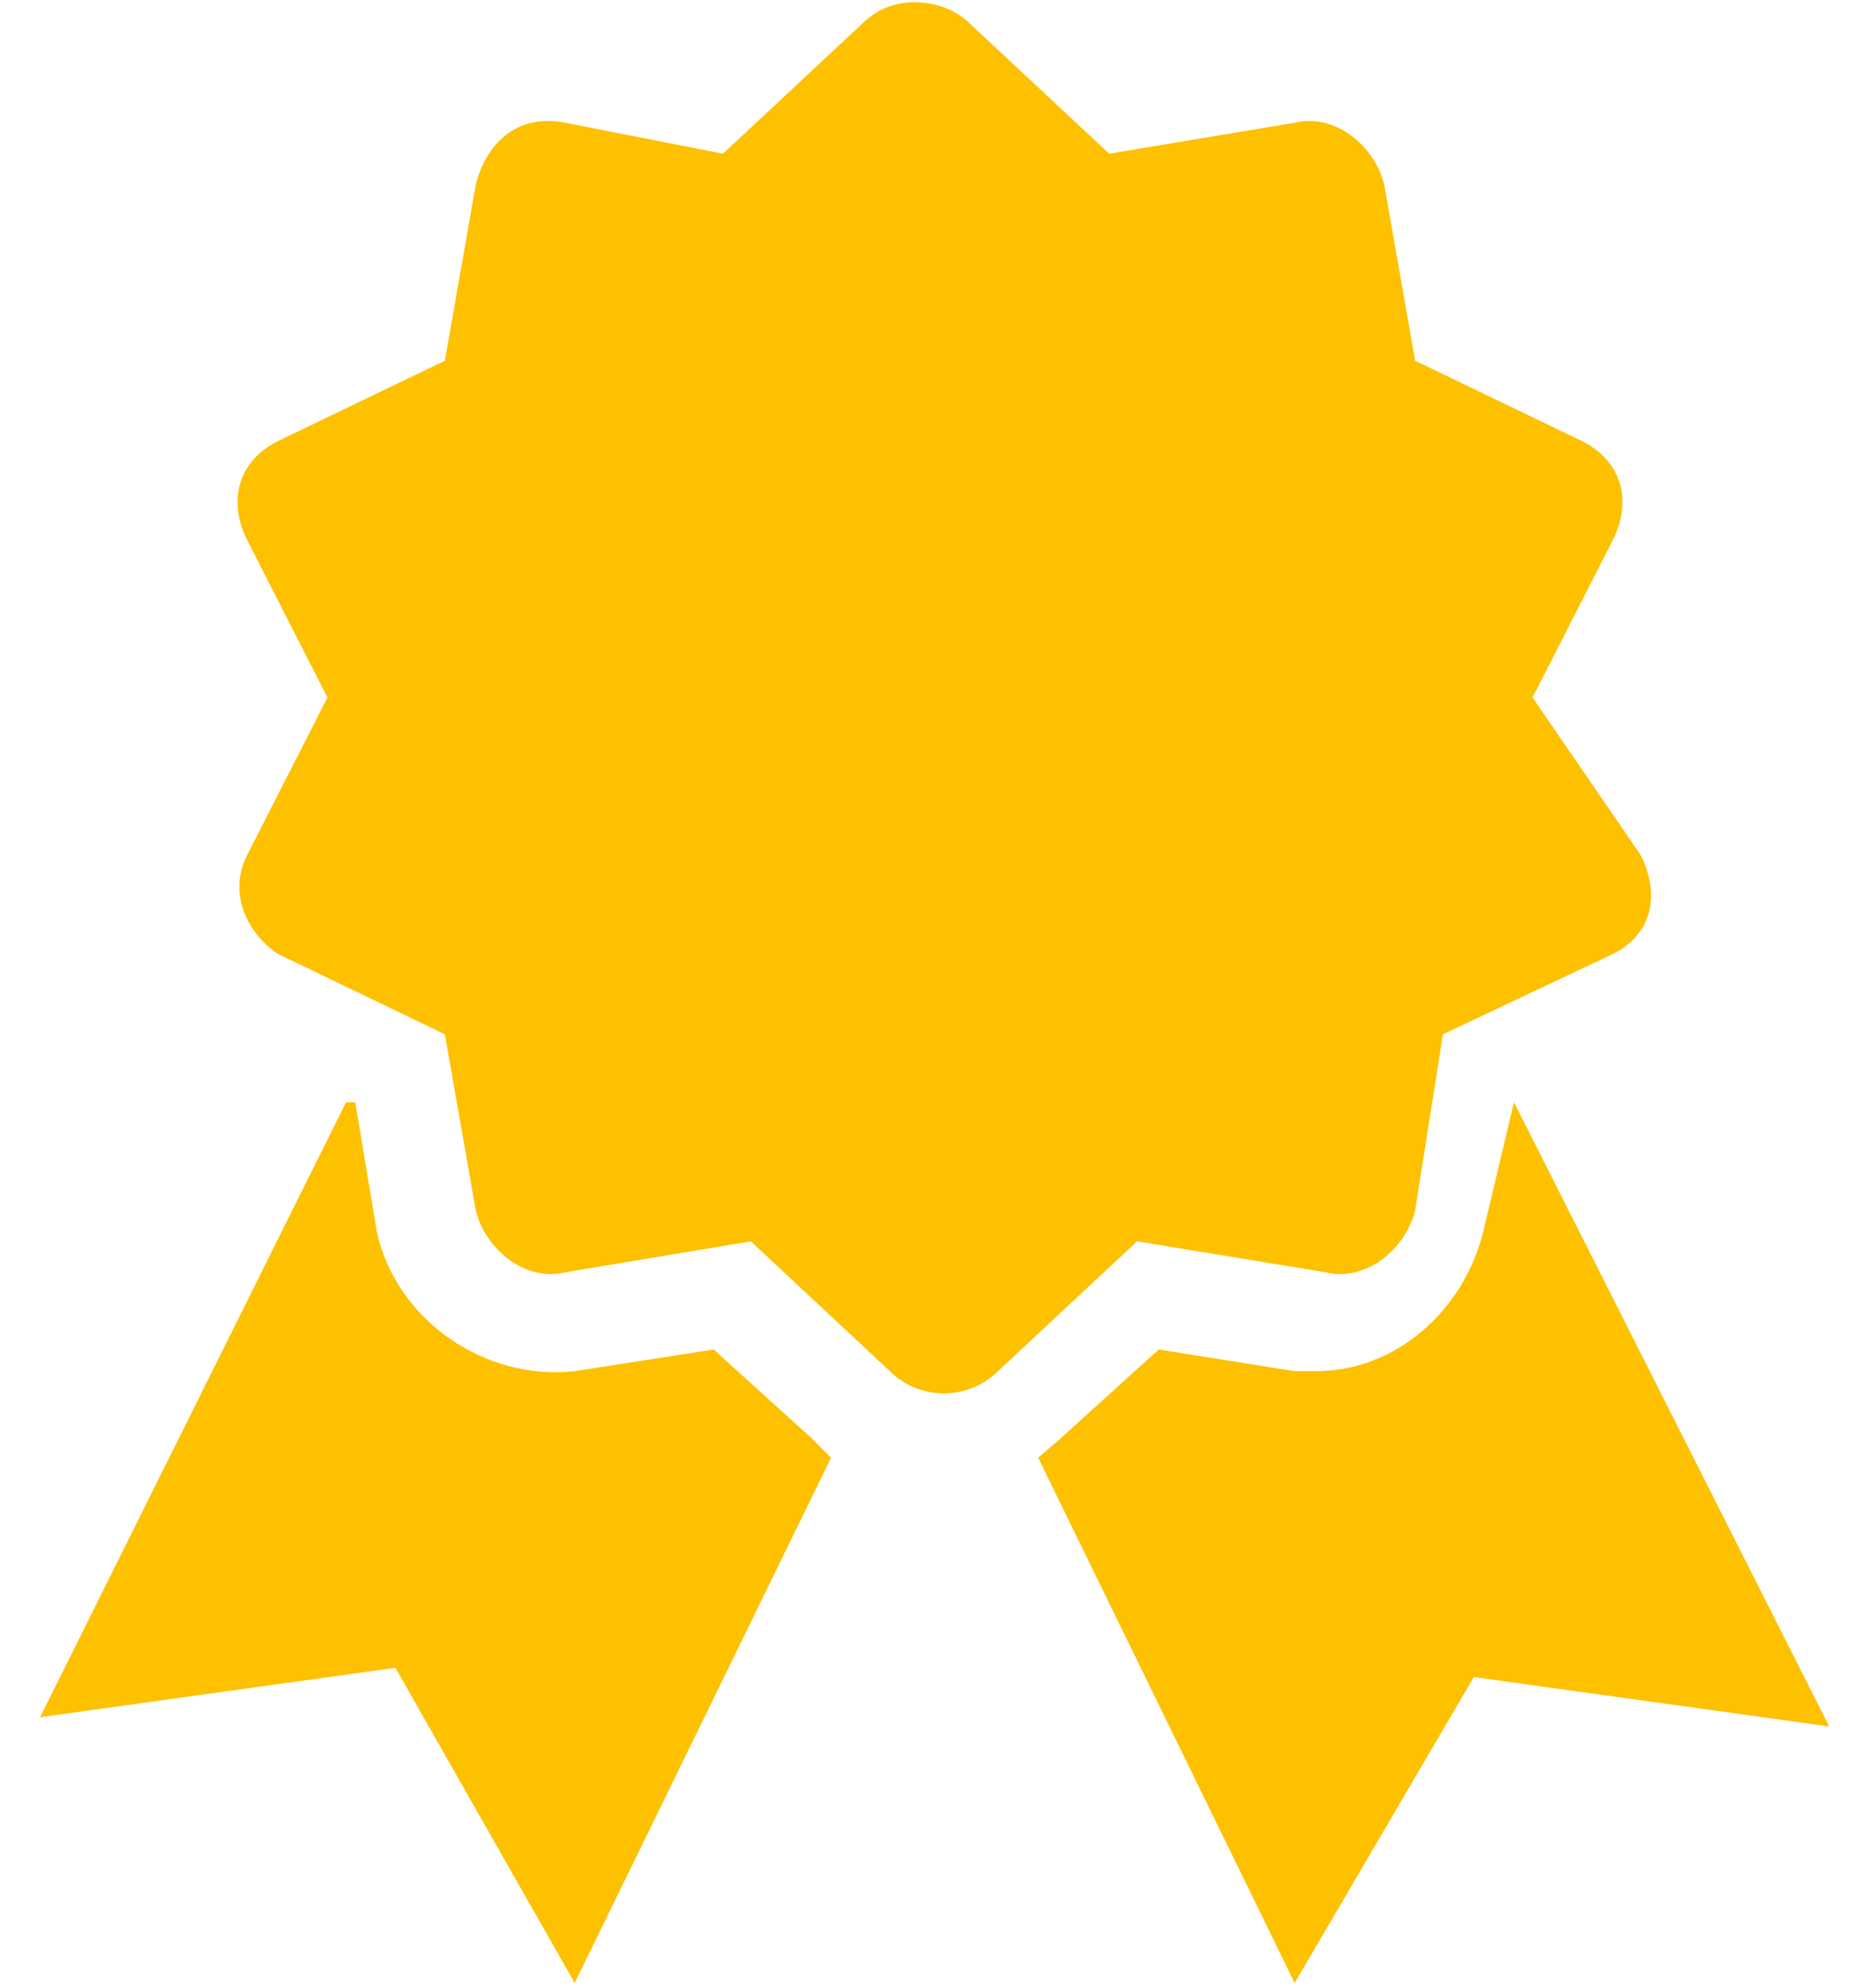 <svg width="29" height="31" viewBox="0 0 29 31" fill="none" xmlns="http://www.w3.org/2000/svg">
<path d="M14.259 0.035C13.951 0.035 13.671 0.141 13.44 0.372L11.272 2.396L8.815 1.914C8.044 1.76 7.572 2.261 7.418 2.878L6.936 5.624L4.335 6.876C3.718 7.185 3.545 7.801 3.853 8.418L5.105 10.875L3.853 13.332C3.545 13.949 3.872 14.565 4.335 14.874L6.936 16.126L7.418 18.872C7.572 19.489 8.198 19.99 8.815 19.836L11.706 19.354L13.874 21.378C14.336 21.84 15.097 21.84 15.56 21.378L17.728 19.354L20.667 19.836C21.283 19.99 21.91 19.489 22.064 18.872L22.497 16.126L25.147 14.874C25.764 14.565 25.889 13.949 25.581 13.332L23.895 10.875L25.147 8.418C25.456 7.801 25.282 7.185 24.665 6.876L22.064 5.624L21.582 2.878C21.428 2.261 20.802 1.76 20.185 1.914L17.294 2.396L15.126 0.372C14.895 0.141 14.567 0.035 14.259 0.035ZM5.395 17.186L0.625 26.773L6.165 26.003L8.96 30.917L12.958 22.727L12.669 22.438L11.128 21.04L8.96 21.378C7.572 21.532 6.185 20.597 5.876 19.21L5.539 17.186H5.395ZM23.605 17.186L23.124 19.21C22.815 20.443 21.756 21.378 20.522 21.378H20.185L18.065 21.04L16.523 22.438L16.186 22.727L20.185 30.917L22.979 26.147L28.52 26.918L23.605 17.186Z" fill="#FDC100"/>
</svg>
